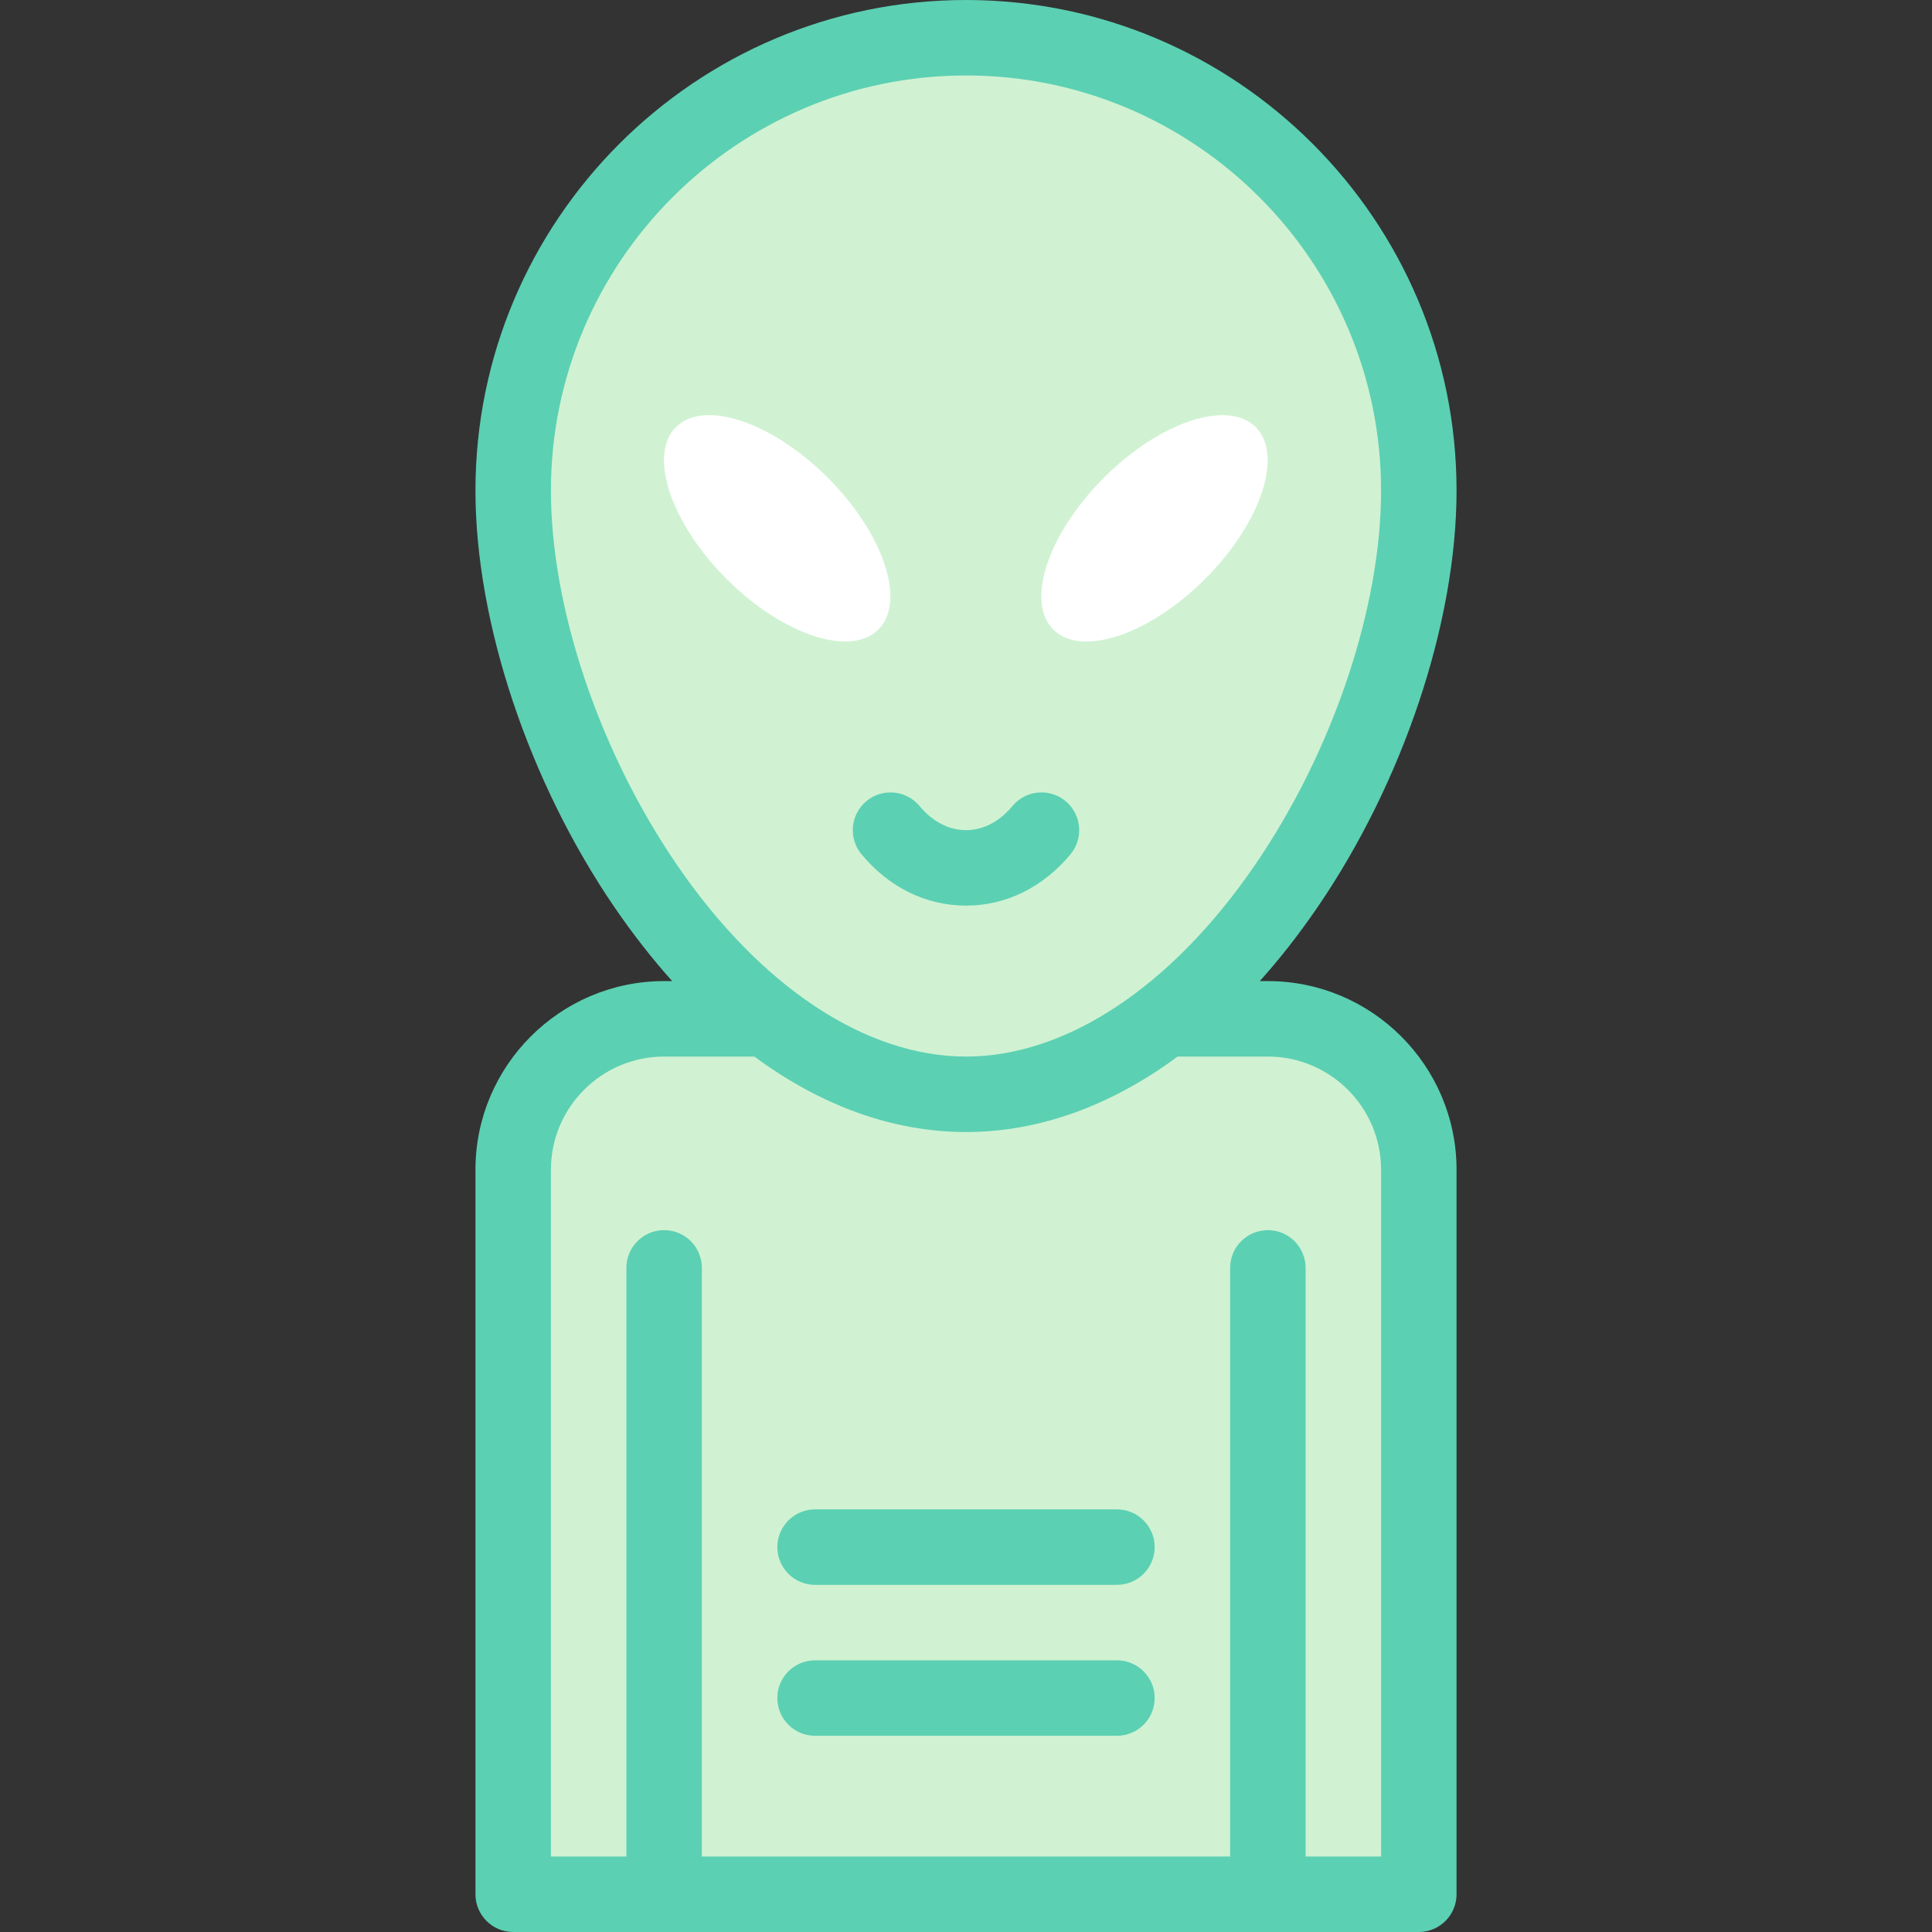 <svg id="Layer_1" enable-background="new 0 0 512 512" height="512" viewBox="0 0 512 512" width="512" xmlns="http://www.w3.org/2000/svg"><rect x="0" y="0" width="512" height="512" fill="#333333" stroke="none"/><g><path d="m376 502h-240v-192c0-22.091 17.909-40 40-40h160c22.091 0 40 17.909 40 40z" fill="#d0f2d2"/><path d="m376 130c0 66.274-53.726 160-120 160s-120-93.726-120-160 53.726-120 120-120 120 53.726 120 120z" fill="#d0f2d2"/><ellipse cx="206" cy="140" fill="#fff" rx="18.97" ry="37.939" transform="matrix(.707 -.707 .707 .707 -38.659 186.669)"/><ellipse cx="306" cy="140" fill="#fff" rx="37.939" ry="18.97" transform="matrix(.707 -.707 .707 .707 -9.37 257.38)"/><g fill="#5cd0b3"><path d="m336 260h-2.138c5.287-5.894 10.382-12.398 15.242-19.497 22.758-33.238 36.896-75.581 36.896-110.503 0-71.683-58.317-130-130-130s-130 58.317-130 130c0 34.922 14.138 77.265 36.895 110.503 4.86 7.099 9.955 13.604 15.242 19.497h-2.137c-27.57 0-50 22.43-50 50v192c0 5.522 4.477 10 10 10h240c5.522 0 10-4.478 10-10v-192c0-27.57-22.43-50-50-50zm-190-130c0-60.654 49.346-110 110-110s110 49.346 110 110c0 31.104-12.798 69.116-33.398 99.203-22.104 32.282-50.024 50.797-76.602 50.797s-54.498-18.515-76.602-50.797c-20.6-30.087-33.398-68.099-33.398-99.203zm220 362h-20v-156c0-5.522-4.478-10-10-10s-10 4.478-10 10v156h-140v-156c0-5.522-4.477-10-10-10s-10 4.478-10 10v156h-20v-182c0-16.542 13.458-30 30-30h23.917c17.707 13.083 36.779 20 56.083 20s38.376-6.917 56.083-20h23.917c16.542 0 30 13.458 30 30z"/><path d="m243.7 213.62c-3.523-4.252-9.825-4.845-14.08-1.32-4.253 3.523-4.844 9.827-1.32 14.08 7.276 8.783 17.113 13.62 27.7 13.62s20.424-4.837 27.7-13.62c3.523-4.253 2.933-10.557-1.32-14.08-4.254-3.526-10.56-2.932-14.08 1.32-3.408 4.114-7.776 6.38-12.3 6.38s-8.892-2.266-12.3-6.38z"/><path d="m296 400h-80c-5.523 0-10 4.478-10 10s4.477 10 10 10h80c5.522 0 10-4.478 10-10s-4.478-10-10-10z"/><path d="m296 440h-80c-5.523 0-10 4.478-10 10s4.477 10 10 10h80c5.522 0 10-4.478 10-10s-4.478-10-10-10z"/></g></g></svg>